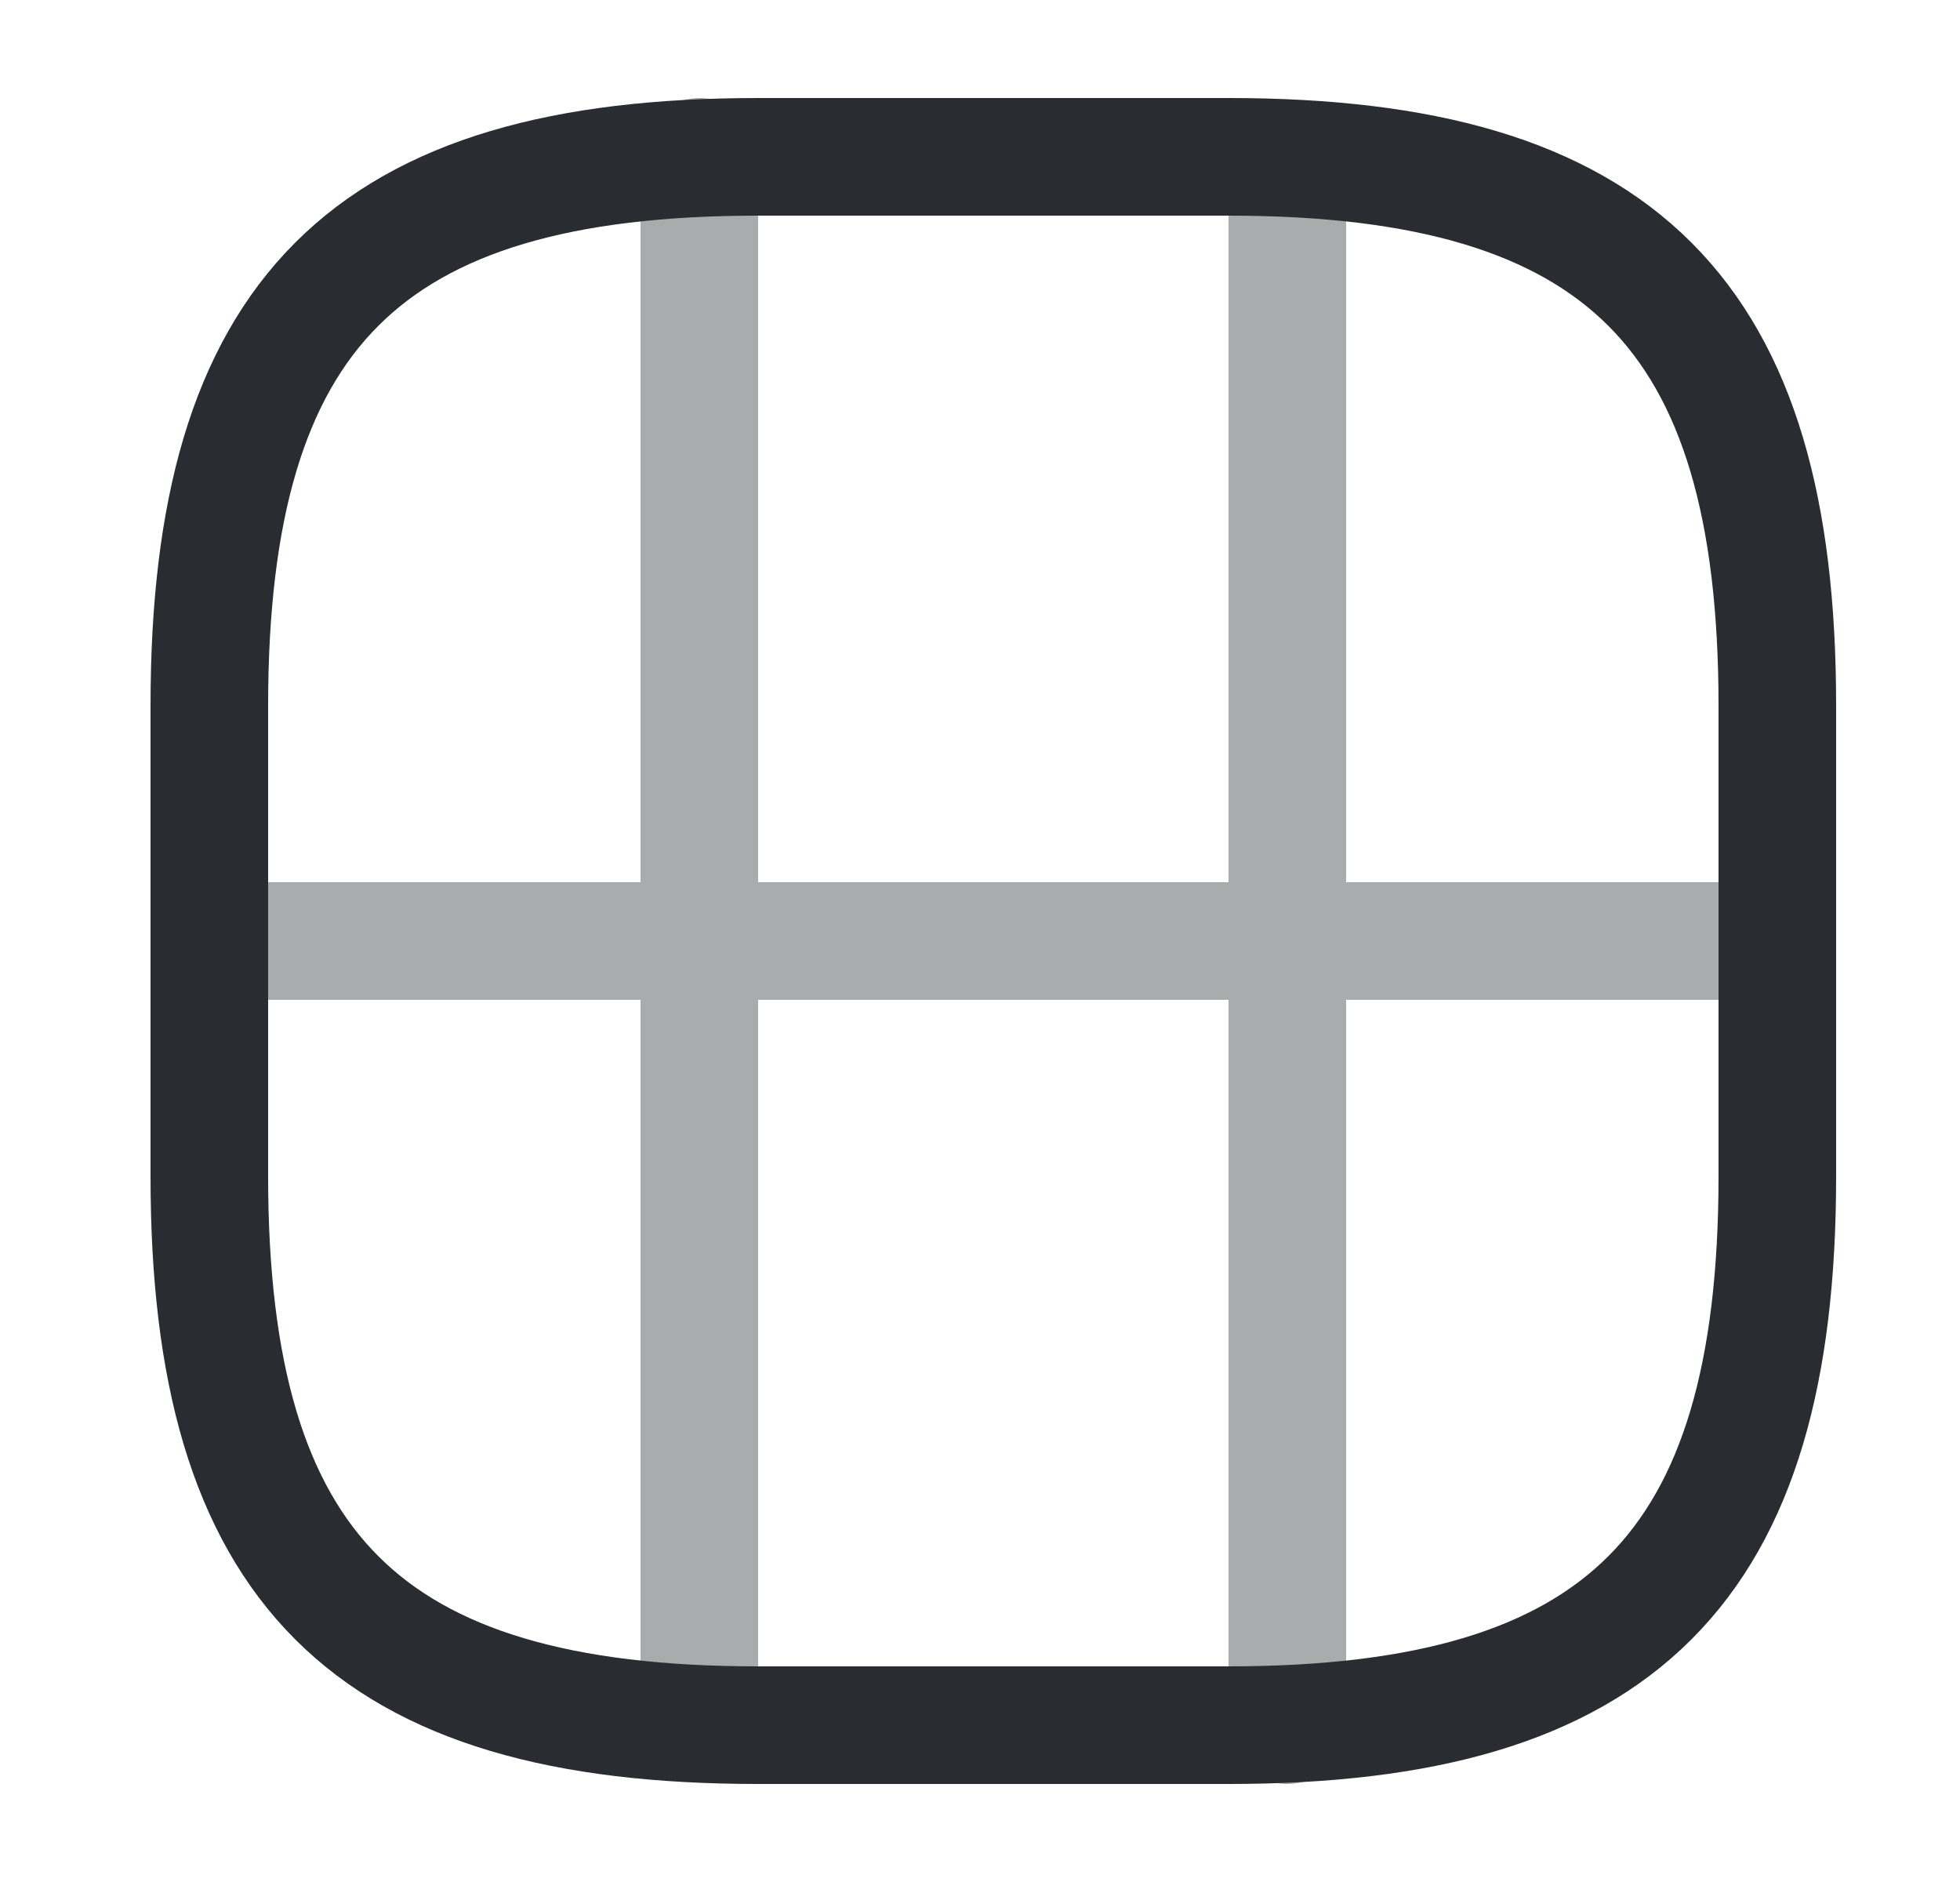 <svg width="25" height="24" viewBox="0 0 25 24" fill="none" xmlns="http://www.w3.org/2000/svg">
<path d="M9.67 22H15.67C20.67 22 22.67 20 22.67 15V9C22.67 4 20.67 2 15.67 2H9.67C4.67 2 2.67 4 2.67 9V15C2.67 20 4.67 22 9.67 22Z" stroke="#292D32" stroke-width="1.5" stroke-linecap="round" stroke-linejoin="round"/>
<g opacity="0.4">
<path d="M2.67 12H22.67" stroke="#292D32" stroke-width="1.5" stroke-linecap="round" stroke-linejoin="round"/>
<path d="M8.92 12V21.5" stroke="#292D32" stroke-width="1.5" stroke-linecap="round" stroke-linejoin="round"/>
<path d="M16.42 22V12" stroke="#292D32" stroke-width="1.5" stroke-linecap="round" stroke-linejoin="round"/>
<path d="M8.92 12V2" stroke="#292D32" stroke-width="1.5" stroke-linecap="round" stroke-linejoin="round"/>
<path d="M16.42 12V2.54" stroke="#292D32" stroke-width="1.5" stroke-linecap="round" stroke-linejoin="round"/>
</g>
</svg>
